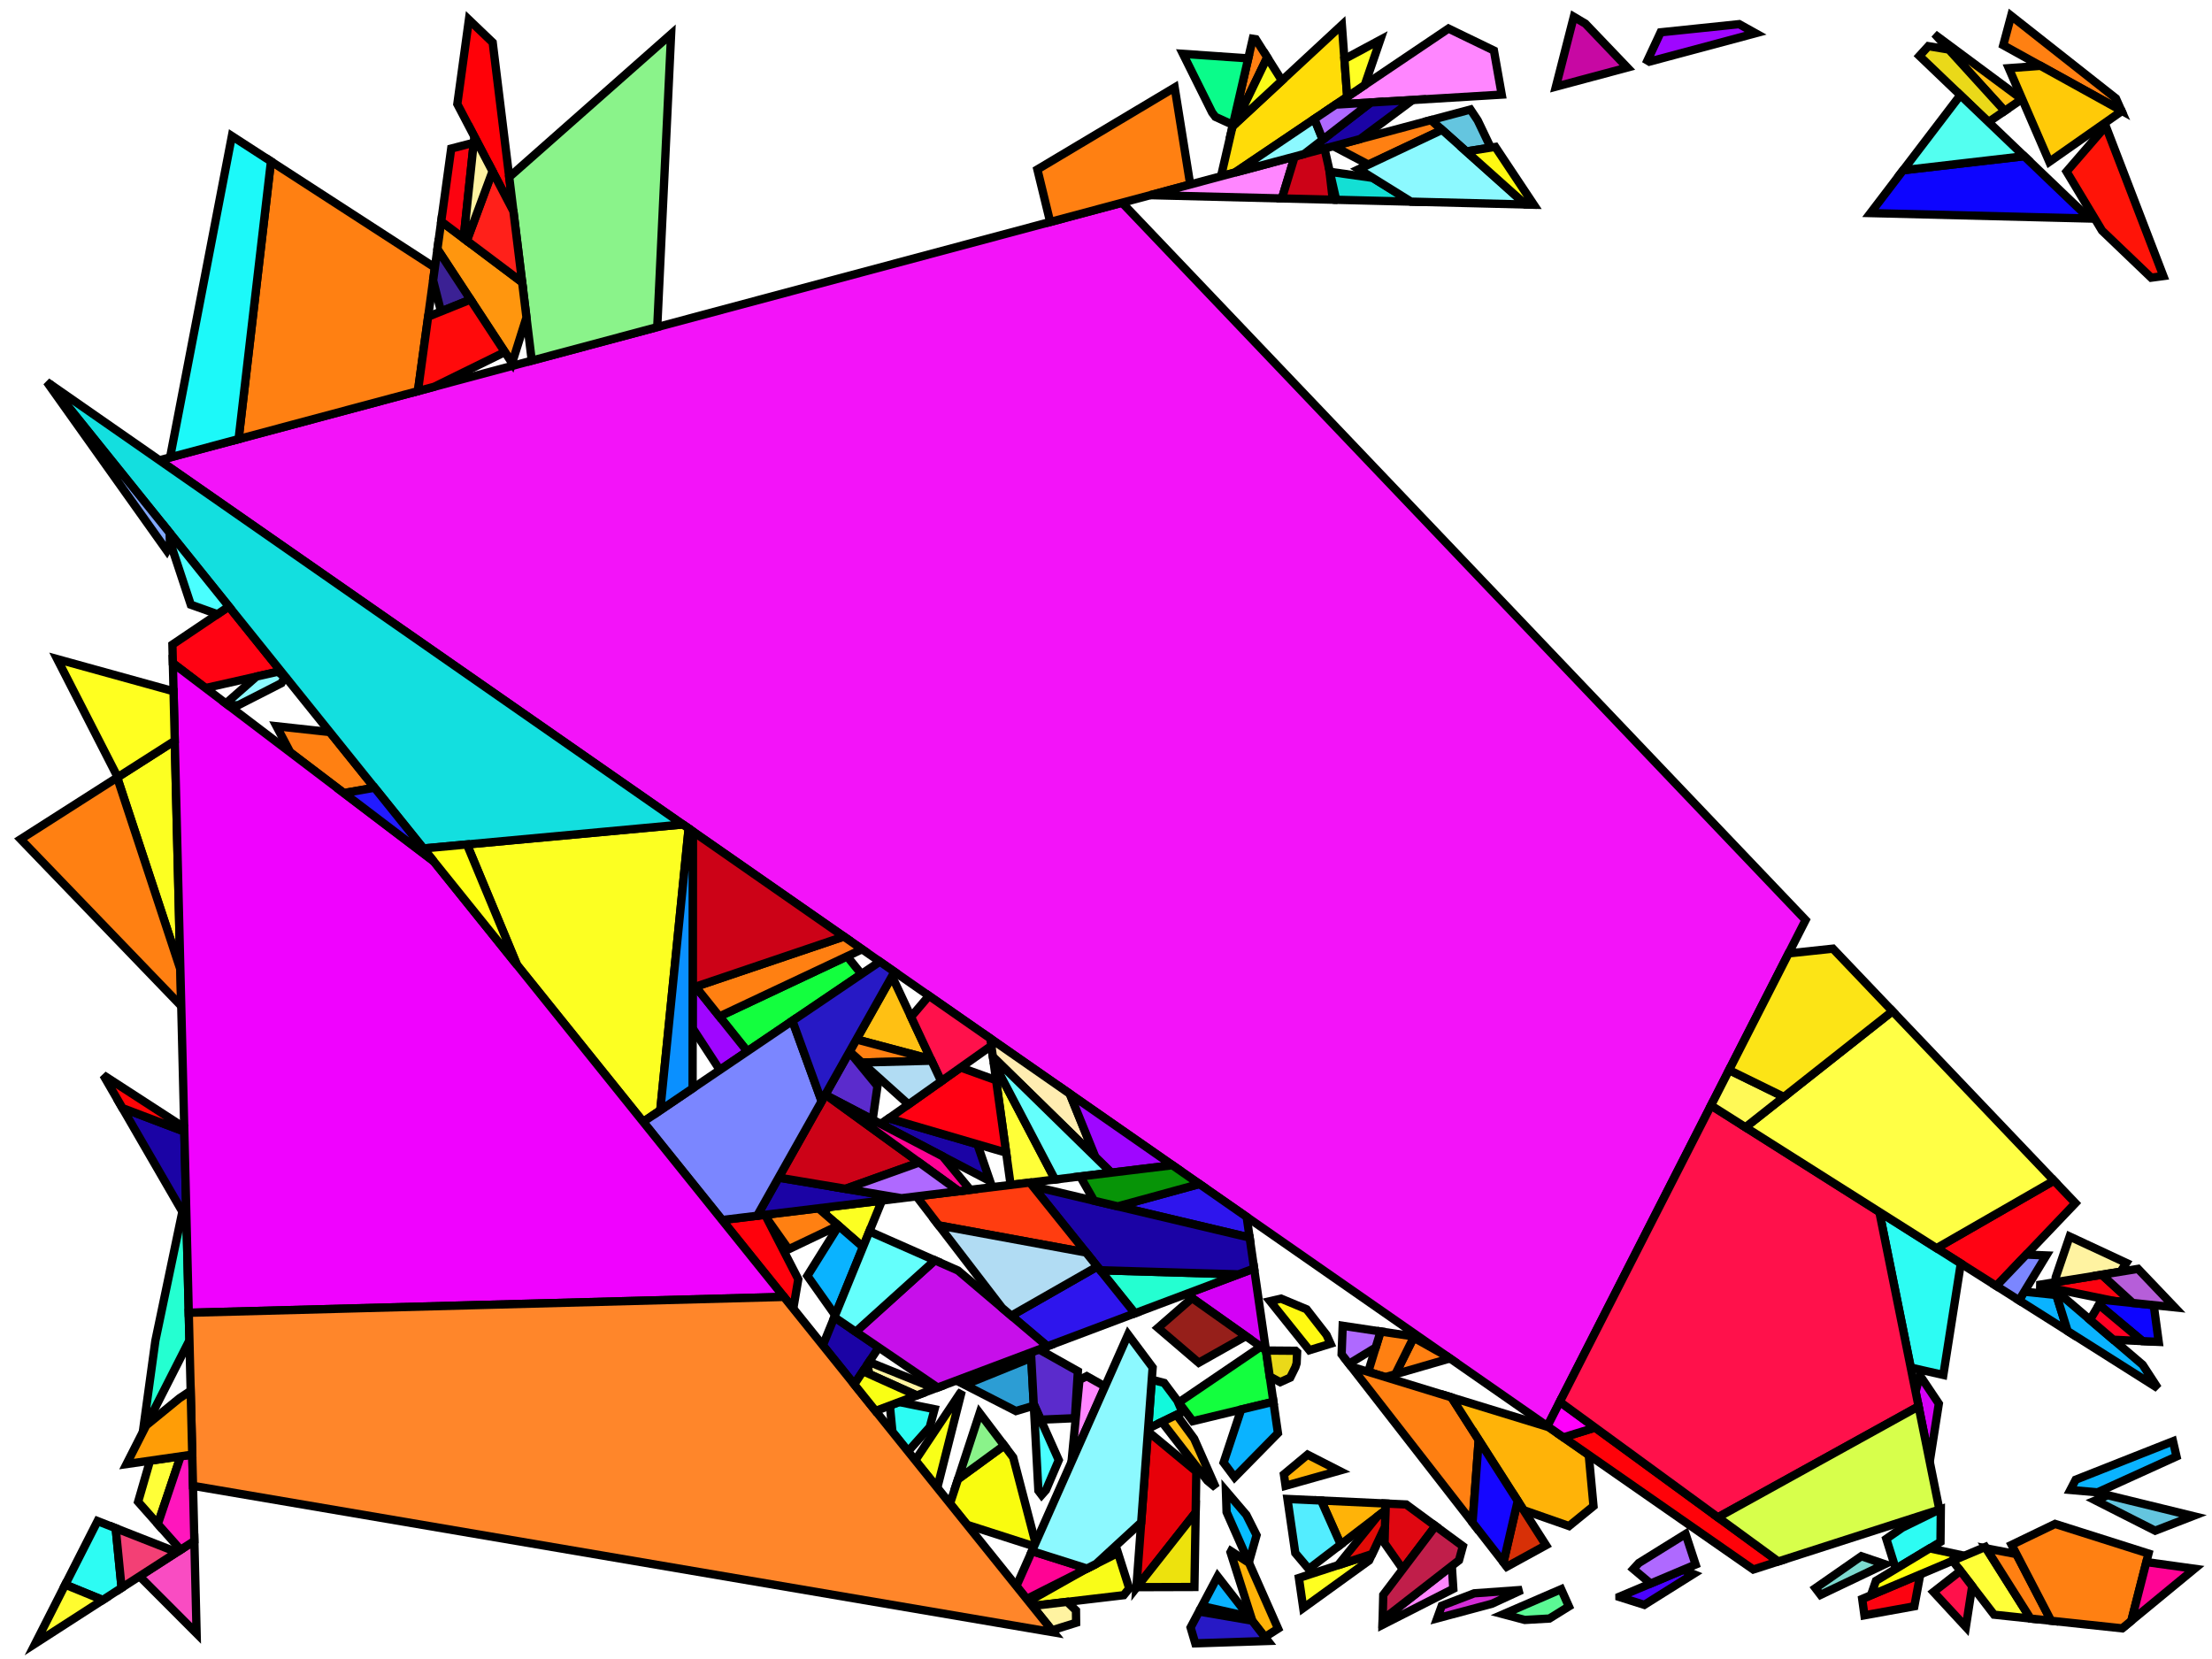 <?xml version="1.0" encoding="iso-8859-1" standalone="no"?>
<!DOCTYPE svg PUBLIC "-//W3C//DTD SVG 1.0//EN" "http://www.w3.org/TR/2001/REC-SVG-20010904/DTD/svg10.dtd">
<svg xmlns="http://www.w3.org/2000/svg" width="800" height="600">
<path style="fill:rgb(0, 0, 0);fill-opacity:0.0;fill-rule:evenodd;stroke:rgb(0, 0, 0);stroke-width:0.0;" d="M 0, 600 L 800, 600 L 800, 0 L 0, 0 z "/>
<path style="fill:rgb(243, 19, 249);fill-opacity:1.0;fill-rule:evenodd;stroke:rgb(0, 0, 0);stroke-width:3.0;" d="M 653.027, 332.74 L 559.635, 515.799 L 57.663, 166.458 L 405.813, 73.317 z "/>
<path style="fill:rgb(212, 1, 246);fill-opacity:1.0;fill-rule:evenodd;stroke:rgb(0, 0, 0);stroke-width:3.0;" d="M 701.205, 507.652 L 697.912, 528.646 L 692.81, 503.352 L 694.335, 497.401 z "/>
<path style="fill:rgb(212, 1, 246);fill-opacity:1.0;fill-rule:evenodd;stroke:rgb(0, 0, 0);stroke-width:3.0;" d="M 457.852, 488.366 L 429.042, 467.987 L 453.569, 458.756 z "/>
<path style="fill:rgb(255, 3, 19);fill-opacity:1.0;fill-rule:evenodd;stroke:rgb(0, 0, 0);stroke-width:3.0;" d="M 750.596, 435.127 L 722.003, 465.092 L 700.389, 451.416 L 742.843, 426.991 z "/>
<path style="fill:rgb(255, 3, 19);fill-opacity:1.0;fill-rule:evenodd;stroke:rgb(0, 0, 0);stroke-width:3.0;" d="M 101.548, 242.703 L 74.341, 248.84 L 62.516, 239.86 L 62.351, 233.129 L 82.779, 219.356 z "/>
<path style="fill:rgb(19, 255, 62);fill-opacity:1.0;fill-rule:evenodd;stroke:rgb(0, 0, 0);stroke-width:3.0;" d="M 311.556, 352.285 L 270.277, 380.236 L 260.187, 367.618 L 306.36, 345.865 z "/>
<path style="fill:rgb(19, 255, 62);fill-opacity:1.0;fill-rule:evenodd;stroke:rgb(0, 0, 0);stroke-width:3.0;" d="M 457.852, 488.366 L 460.544, 506.972 L 431.369, 513.998 L 426.308, 507.216 L 455.981, 487.043 z "/>
<path style="fill:rgb(255, 192, 19);fill-opacity:1.0;fill-rule:evenodd;stroke:rgb(0, 0, 0);stroke-width:3.0;" d="M 336.652, 383.071 L 309.739, 375.928 L 322.613, 353.067 z "/>
<path style="fill:rgb(255, 192, 19);fill-opacity:1.0;fill-rule:evenodd;stroke:rgb(0, 0, 0);stroke-width:3.0;" d="M 731.232, 35.863 L 725.016, 40.12 L 700.574, 13.245 L 700.645, 13.167 z "/>
<path style="fill:rgb(44, 157, 212);fill-opacity:1.0;fill-rule:evenodd;stroke:rgb(0, 0, 0);stroke-width:3.0;" d="M 373.897, 508.384 L 367.426, 510.326 L 348.923, 500.839 L 372.968, 491.087 z "/>
<path style="fill:rgb(255, 255, 56);fill-opacity:1.0;fill-rule:evenodd;stroke:rgb(0, 0, 0);stroke-width:3.0;" d="M 57.082, 551.202 L 49.953, 543.148 L 54.257, 528.28 L 65.329, 526.687 z "/>
<path style="fill:rgb(255, 255, 56);fill-opacity:1.0;fill-rule:evenodd;stroke:rgb(0, 0, 0);stroke-width:3.0;" d="M 381.572, 426.587 L 365.507, 428.541 L 359.364, 384.247 z "/>
<path style="fill:rgb(255, 255, 56);fill-opacity:1.0;fill-rule:evenodd;stroke:rgb(0, 0, 0);stroke-width:3.0;" d="M 734.37, 585.376 L 721.18, 583.968 L 706.198, 564.46 L 718.011, 559.471 z "/>
<path style="fill:rgb(255, 237, 177);fill-opacity:1.0;fill-rule:evenodd;stroke:rgb(0, 0, 0);stroke-width:3.0;" d="M 386.895, 395.583 L 396.188, 418.517 L 359.078, 382.189 L 358.163, 375.587 z "/>
<path style="fill:rgb(159, 6, 255);fill-opacity:1.0;fill-rule:evenodd;stroke:rgb(0, 0, 0);stroke-width:3.0;" d="M 270.277, 380.236 L 260.332, 386.97 L 250.499, 371.886 L 250.509, 357.214 L 251.579, 356.852 z "/>
<path style="fill:rgb(159, 6, 255);fill-opacity:1.0;fill-rule:evenodd;stroke:rgb(0, 0, 0);stroke-width:3.0;" d="M 634.919, 12.024 L 596.506, 22.301 L 595.82, 21.894 L 600.586, 11.687 L 628.993, 8.732 z "/>
<path style="fill:rgb(159, 6, 255);fill-opacity:1.0;fill-rule:evenodd;stroke:rgb(0, 0, 0);stroke-width:3.0;" d="M 424.023, 421.422 L 401.905, 424.113 L 396.188, 418.517 L 386.895, 395.583 z "/>
<path style="fill:rgb(249, 76, 194);fill-opacity:1.0;fill-rule:evenodd;stroke:rgb(0, 0, 0);stroke-width:3.0;" d="M 71.11, 590.775 L 50.465, 570.084 L 70.29, 557.298 z "/>
<path style="fill:rgb(252, 255, 34);fill-opacity:1.0;fill-rule:evenodd;stroke:rgb(0, 0, 0);stroke-width:3.0;" d="M 318.375, 435.678 L 312.118, 451 L 298.599, 439.251 L 298.916, 436.643 L 316.929, 434.452 z "/>
<path style="fill:rgb(252, 255, 34);fill-opacity:1.0;fill-rule:evenodd;stroke:rgb(0, 0, 0);stroke-width:3.0;" d="M 249.048, 299.65 L 238.796, 401.553 L 232.617, 405.737 L 187.006, 349.003 L 168.878, 305.404 L 246.934, 298.179 z "/>
<path style="fill:rgb(252, 255, 34);fill-opacity:1.0;fill-rule:evenodd;stroke:rgb(0, 0, 0);stroke-width:3.0;" d="M 65.227, 350.547 L 42.384, 281.207 L 63.203, 267.912 z "/>
<path style="fill:rgb(255, 1, 8);fill-opacity:1.0;fill-rule:evenodd;stroke:rgb(0, 0, 0);stroke-width:3.0;" d="M 178.19, 15.36 L 185.682, 76.38 L 165.398, 37.633 L 169.585, 7.127 z "/>
<path style="fill:rgb(255, 220, 8);fill-opacity:1.0;fill-rule:evenodd;stroke:rgb(0, 0, 0);stroke-width:3.0;" d="M 487.236, 35.026 L 446.647, 62.393 L 441.603, 63.742 L 445.771, 45.689 L 485.306, 9.036 z "/>
<path style="fill:rgb(36, 255, 209);fill-opacity:1.0;fill-rule:evenodd;stroke:rgb(0, 0, 0);stroke-width:3.0;" d="M 447.918, 460.883 L 410.447, 474.984 L 397.938, 459.409 z "/>
<path style="fill:rgb(36, 255, 209);fill-opacity:1.0;fill-rule:evenodd;stroke:rgb(0, 0, 0);stroke-width:3.0;" d="M 67.436, 440.762 L 68.513, 484.751 L 51.656, 517.909 L 56.2, 484.845 L 65.959, 438.209 z "/>
<path style="fill:rgb(255, 128, 18);fill-opacity:1.0;fill-rule:evenodd;stroke:rgb(0, 0, 0);stroke-width:3.0;" d="M 729.275, 562.066 L 741.811, 586.17 L 734.37, 585.376 L 718.336, 559.984 z "/>
<path style="fill:rgb(255, 128, 18);fill-opacity:1.0;fill-rule:evenodd;stroke:rgb(0, 0, 0);stroke-width:3.0;" d="M 454.18, 14.196 L 458.321, 20.746 L 446.691, 44.836 L 445.771, 45.689 L 453.083, 14.02 z "/>
<path style="fill:rgb(255, 128, 18);fill-opacity:1.0;fill-rule:evenodd;stroke:rgb(0, 0, 0);stroke-width:3.0;" d="M 430.461, 66.723 L 379.81, 80.274 L 375.184, 61.285 L 424.839, 31.641 z "/>
<path style="fill:rgb(255, 128, 18);fill-opacity:1.0;fill-rule:evenodd;stroke:rgb(0, 0, 0);stroke-width:3.0;" d="M 303.185, 443.237 L 285.208, 451.819 L 277.581, 441.033 L 276.712, 439.345 L 296.005, 436.997 z "/>
<path style="fill:rgb(255, 128, 18);fill-opacity:1.0;fill-rule:evenodd;stroke:rgb(0, 0, 0);stroke-width:3.0;" d="M 777.046, 561.862 L 770.833, 586.178 L 767.512, 588.913 L 741.811, 586.17 L 727.535, 558.72 L 743.251, 551.148 z "/>
<path style="fill:rgb(255, 128, 18);fill-opacity:1.0;fill-rule:evenodd;stroke:rgb(0, 0, 0);stroke-width:3.0;" d="M 157.281, 96.761 L 151.147, 141.448 L 86.292, 158.799 L 97.998, 58.356 z "/>
<path style="fill:rgb(255, 128, 18);fill-opacity:1.0;fill-rule:evenodd;stroke:rgb(0, 0, 0);stroke-width:3.0;" d="M 65.227, 350.547 L 65.552, 363.835 L 7.457, 303.511 L 42.384, 281.207 z "/>
<path style="fill:rgb(255, 128, 18);fill-opacity:1.0;fill-rule:evenodd;stroke:rgb(0, 0, 0);stroke-width:3.0;" d="M 765.254, 35.582 L 767.213, 39.979 L 724.502, 16.35 L 727.357, 5.71 z "/>
<path style="fill:rgb(255, 128, 18);fill-opacity:1.0;fill-rule:evenodd;stroke:rgb(0, 0, 0);stroke-width:3.0;" d="M 311.783, 343.31 L 260.187, 367.618 L 251.579, 356.852 L 305.184, 338.717 z "/>
<path style="fill:rgb(255, 128, 18);fill-opacity:1.0;fill-rule:evenodd;stroke:rgb(0, 0, 0);stroke-width:3.0;" d="M 336.652, 383.071 L 336.906, 383.613 L 311.711, 384.278 L 307.279, 380.297 L 309.739, 375.928 z "/>
<path style="fill:rgb(255, 128, 18);fill-opacity:1.0;fill-rule:evenodd;stroke:rgb(0, 0, 0);stroke-width:3.0;" d="M 119.28, 264.759 L 135.467, 284.895 L 124.365, 286.825 L 104.979, 272.104 L 100.002, 262.649 z "/>
<path style="fill:rgb(255, 128, 18);fill-opacity:1.0;fill-rule:evenodd;stroke:rgb(0, 0, 0);stroke-width:3.0;" d="M 521.548, 46.957 L 494.92, 59.531 L 482.251, 52.868 L 517.585, 43.415 z "/>
<path style="fill:rgb(255, 128, 18);fill-opacity:1.0;fill-rule:evenodd;stroke:rgb(0, 0, 0);stroke-width:3.0;" d="M 523.393, 490.577 L 524.414, 491.288 L 504.649, 497.012 L 511.245, 483.755 z "/>
<path style="fill:rgb(255, 128, 18);fill-opacity:1.0;fill-rule:evenodd;stroke:rgb(0, 0, 0);stroke-width:3.0;" d="M 510.22, 483.18 L 511.245, 483.755 L 504.649, 497.012 L 501.052, 498.054 L 494.833, 496.148 L 499.313, 481.542 z "/>
<path style="fill:rgb(255, 128, 18);fill-opacity:1.0;fill-rule:evenodd;stroke:rgb(0, 0, 0);stroke-width:3.0;" d="M 524.951, 505.379 L 534.796, 520.774 L 532.567, 550.663 L 488.691, 494.265 z "/>
<path style="fill:rgb(18, 249, 220);fill-opacity:1.0;fill-rule:evenodd;stroke:rgb(0, 0, 0);stroke-width:3.0;" d="M 421.032, 500.146 L 425.775, 506.502 L 427.617, 510.67 L 415.24, 516.665 L 416.546, 498.994 z "/>
<path style="fill:rgb(255, 134, 255);fill-opacity:1.0;fill-rule:evenodd;stroke:rgb(0, 0, 0);stroke-width:3.0;" d="M 540.294, 18.282 L 543.118, 34.221 L 483.064, 37.839 L 523.862, 10.332 z "/>
<path style="fill:rgb(255, 134, 255);fill-opacity:1.0;fill-rule:evenodd;stroke:rgb(0, 0, 0);stroke-width:3.0;" d="M 463.621, 71.768 L 416.029, 70.584 L 468.237, 56.617 z "/>
<path style="fill:rgb(255, 134, 255);fill-opacity:1.0;fill-rule:evenodd;stroke:rgb(0, 0, 0);stroke-width:3.0;" d="M 525.609, 574.611 L 500.005, 587.637 L 500.051, 585.785 L 525.07, 566.32 z "/>
<path style="fill:rgb(255, 134, 255);fill-opacity:1.0;fill-rule:evenodd;stroke:rgb(0, 0, 0);stroke-width:3.0;" d="M 399.646, 501.432 L 387.526, 528.733 L 390.404, 499.033 L 393.032, 497.717 z "/>
<path style="fill:rgb(46, 21, 237);fill-opacity:1.0;fill-rule:evenodd;stroke:rgb(0, 0, 0);stroke-width:3.0;" d="M 410.447, 474.984 L 378.795, 486.896 L 365.753, 475.84 L 396.859, 458.066 z "/>
<path style="fill:rgb(46, 21, 237);fill-opacity:1.0;fill-rule:evenodd;stroke:rgb(0, 0, 0);stroke-width:3.0;" d="M 450.871, 440.106 L 451.953, 447.587 L 404.261, 436.293 L 433.779, 428.211 z "/>
<path style="fill:rgb(255, 1, 12);fill-opacity:1.0;fill-rule:evenodd;stroke:rgb(0, 0, 0);stroke-width:3.0;" d="M 288.708, 462.65 L 286.901, 473.262 L 261.156, 441.237 L 276.712, 439.345 z "/>
<path style="fill:rgb(10, 179, 255);fill-opacity:1.0;fill-rule:evenodd;stroke:rgb(0, 0, 0);stroke-width:3.0;" d="M 462.186, 518.325 L 446.505, 534.284 L 442.534, 528.962 L 448.881, 509.781 L 460.544, 506.972 z "/>
<path style="fill:rgb(10, 179, 255);fill-opacity:1.0;fill-rule:evenodd;stroke:rgb(0, 0, 0);stroke-width:3.0;" d="M 787.167, 526.745 L 758.623, 539.722 L 748.769, 538.868 L 750.694, 535.158 L 785.895, 521.246 z "/>
<path style="fill:rgb(10, 179, 255);fill-opacity:1.0;fill-rule:evenodd;stroke:rgb(0, 0, 0);stroke-width:3.0;" d="M 743.709, 468.355 L 747.791, 481.409 L 730.211, 470.286 L 732.119, 467.148 z "/>
<path style="fill:rgb(10, 179, 255);fill-opacity:1.0;fill-rule:evenodd;stroke:rgb(0, 0, 0);stroke-width:3.0;" d="M 745.646, 468.556 L 774.916, 493.587 L 780.423, 502.057 L 747.791, 481.409 L 743.709, 468.355 z "/>
<path style="fill:rgb(10, 179, 255);fill-opacity:1.0;fill-rule:evenodd;stroke:rgb(0, 0, 0);stroke-width:3.0;" d="M 312.118, 451 L 302.054, 475.643 L 292.006, 461.434 L 303.309, 443.344 z "/>
<path style="fill:rgb(10, 179, 255);fill-opacity:1.0;fill-rule:evenodd;stroke:rgb(0, 0, 0);stroke-width:3.0;" d="M 451.697, 584.666 L 434.703, 580.853 L 440.381, 570.138 z "/>
<path style="fill:rgb(91, 43, 204);fill-opacity:1.0;fill-rule:evenodd;stroke:rgb(0, 0, 0);stroke-width:3.0;" d="M 317.353, 392.8 L 315.606, 404.95 L 298.451, 395.973 L 307.209, 380.421 z "/>
<path style="fill:rgb(91, 43, 204);fill-opacity:1.0;fill-rule:evenodd;stroke:rgb(0, 0, 0);stroke-width:3.0;" d="M 389.837, 495.923 L 388.756, 512.909 L 376.378, 513.441 L 373.866, 507.819 L 372.863, 489.128 L 375.784, 488.029 z "/>
<path style="fill:rgb(27, 3, 165);fill-opacity:1.0;fill-rule:evenodd;stroke:rgb(0, 0, 0);stroke-width:3.0;" d="M 66.664, 409.246 L 67.436, 440.762 L 44.283, 400.756 z "/>
<path style="fill:rgb(27, 3, 165);fill-opacity:1.0;fill-rule:evenodd;stroke:rgb(0, 0, 0);stroke-width:3.0;" d="M 317.798, 487.307 L 308.948, 500.685 L 297.595, 486.563 L 301.751, 476.384 z "/>
<path style="fill:rgb(27, 3, 165);fill-opacity:1.0;fill-rule:evenodd;stroke:rgb(0, 0, 0);stroke-width:3.0;" d="M 326.049, 433.342 L 274.692, 439.59 L 274.738, 438.082 L 281.602, 425.893 z "/>
<path style="fill:rgb(27, 3, 165);fill-opacity:1.0;fill-rule:evenodd;stroke:rgb(0, 0, 0);stroke-width:3.0;" d="M 491.927, 50.279 L 471.676, 55.697 L 495.742, 37.075 L 510.916, 36.161 z "/>
<path style="fill:rgb(27, 3, 165);fill-opacity:1.0;fill-rule:evenodd;stroke:rgb(0, 0, 0);stroke-width:3.0;" d="M 353.478, 413.831 L 358.072, 427.174 L 318.585, 406.509 L 321.46, 404.473 z "/>
<path style="fill:rgb(27, 3, 165);fill-opacity:1.0;fill-rule:evenodd;stroke:rgb(0, 0, 0);stroke-width:3.0;" d="M 451.953, 447.587 L 453.569, 458.756 L 447.918, 460.883 L 397.938, 459.409 L 373.526, 429.014 z "/>
<path style="fill:rgb(249, 252, 15);fill-opacity:1.0;fill-rule:evenodd;stroke:rgb(0, 0, 0);stroke-width:3.0;" d="M 366.431, 527.072 L 374.512, 558.046 L 373.979, 559.246 L 349.777, 551.472 L 343.592, 543.779 L 346.476, 534.974 L 363.183, 522.782 z "/>
<path style="fill:rgb(138, 243, 138);fill-opacity:1.0;fill-rule:evenodd;stroke:rgb(0, 0, 0);stroke-width:3.0;" d="M 237.7, 118.293 L 192.319, 130.433 L 184.168, 64.045 L 242.72, 12.324 z "/>
<path style="fill:rgb(138, 243, 138);fill-opacity:1.0;fill-rule:evenodd;stroke:rgb(0, 0, 0);stroke-width:3.0;" d="M 363.183, 522.782 L 346.476, 534.974 L 354.309, 511.06 z "/>
<path style="fill:rgb(249, 255, 24);fill-opacity:1.0;fill-rule:evenodd;stroke:rgb(0, 0, 0);stroke-width:3.0;" d="M 338.992, 538.056 L 331.032, 528.155 L 347.327, 503.719 L 347.827, 503.159 z "/>
<path style="fill:rgb(234, 217, 25);fill-opacity:1.0;fill-rule:evenodd;stroke:rgb(0, 0, 0);stroke-width:3.0;" d="M 468.537, 488.521 L 469.12, 489.042 L 468.944, 493.056 L 468.493, 494.463 L 466.629, 498.232 L 462.995, 499.875 L 459.219, 497.814 L 457.863, 488.438 z "/>
<path style="fill:rgb(234, 217, 25);fill-opacity:1.0;fill-rule:evenodd;stroke:rgb(0, 0, 0);stroke-width:3.0;" d="M 704.834, 17.929 L 725.016, 40.12 L 719.164, 44.128 L 694.186, 20.231 L 697.419, 16.696 z "/>
<path style="fill:rgb(249, 252, 24);fill-opacity:1.0;fill-rule:evenodd;stroke:rgb(0, 0, 0);stroke-width:3.0;" d="M 463.625, 29.137 L 446.691, 44.836 L 458.321, 20.746 z "/>
<path style="fill:rgb(249, 252, 24);fill-opacity:1.0;fill-rule:evenodd;stroke:rgb(0, 0, 0);stroke-width:3.0;" d="M 408.407, 574.457 L 406.396, 576.922 L 373.367, 580.816 L 372.019, 579.139 L 392.084, 567.802 L 404.33, 561.616 z "/>
<path style="fill:rgb(7, 189, 255);fill-opacity:1.0;fill-rule:evenodd;stroke:rgb(0, 0, 0);stroke-width:3.0;" d="M 450.767, 547.882 L 454.455, 555.221 L 452.18, 563.248 L 450.13, 561.621 L 443.611, 546.868 L 443.37, 539.214 z "/>
<path style="fill:rgb(45, 252, 243);fill-opacity:1.0;fill-rule:evenodd;stroke:rgb(0, 0, 0);stroke-width:3.0;" d="M 337.994, 509.653 L 336.254, 516.121 L 328.415, 524.9 L 322.756, 517.86 L 321.839, 508.33 L 325.198, 507.066 z "/>
<path style="fill:rgb(45, 252, 243);fill-opacity:1.0;fill-rule:evenodd;stroke:rgb(0, 0, 0);stroke-width:3.0;" d="M 41.835, 552.69 L 43.975, 574.269 L 37.157, 578.666 L 23.589, 573.114 L 35.281, 550.117 z "/>
<path style="fill:rgb(45, 252, 243);fill-opacity:1.0;fill-rule:evenodd;stroke:rgb(0, 0, 0);stroke-width:3.0;" d="M 701.804, 557.649 L 686.001, 567.179 L 685.501, 567.009 L 682.21, 556.535 L 687.983, 552.517 L 701.137, 546.066 L 701.927, 545.812 z "/>
<path style="fill:rgb(45, 252, 243);fill-opacity:1.0;fill-rule:evenodd;stroke:rgb(0, 0, 0);stroke-width:3.0;" d="M 709.155, 456.962 L 702.833, 497.271 L 691.045, 494.601 L 679.694, 438.321 z "/>
<path style="fill:rgb(91, 249, 148);fill-opacity:1.0;fill-rule:evenodd;stroke:rgb(0, 0, 0);stroke-width:3.0;" d="M 567.414, 580.991 L 560.372, 585.365 L 551.474, 585.872 L 543.681, 583.806 L 564.617, 574.75 z "/>
<path style="fill:rgb(255, 150, 14);fill-opacity:1.0;fill-rule:evenodd;stroke:rgb(0, 0, 0);stroke-width:3.0;" d="M 188.838, 102.085 L 190.401, 114.812 L 185.205, 131.308 L 158.194, 90.111 L 159.57, 80.087 z "/>
<path style="fill:rgb(19, 223, 223);fill-opacity:1.0;fill-rule:evenodd;stroke:rgb(0, 0, 0);stroke-width:3.0;" d="M 246.934, 298.179 L 153.128, 306.862 L 18.14, 138.952 z "/>
<path style="fill:rgb(10, 252, 138);fill-opacity:1.0;fill-rule:evenodd;stroke:rgb(0, 0, 0);stroke-width:3.0;" d="M 451.447, 21.105 L 445.894, 45.158 L 439.566, 42.265 L 438.385, 40.703 L 427.829, 19.473 z "/>
<path style="fill:rgb(204, 2, 23);fill-opacity:1.0;fill-rule:evenodd;stroke:rgb(0, 0, 0);stroke-width:3.0;" d="M 305.184, 338.717 L 250.509, 357.214 L 250.547, 300.694 z "/>
<path style="fill:rgb(204, 2, 23);fill-opacity:1.0;fill-rule:evenodd;stroke:rgb(0, 0, 0);stroke-width:3.0;" d="M 299.409, 396.474 L 332.448, 420.437 L 305.816, 429.951 L 281.602, 425.893 L 298.451, 395.973 z "/>
<path style="fill:rgb(204, 2, 23);fill-opacity:1.0;fill-rule:evenodd;stroke:rgb(0, 0, 0);stroke-width:3.0;" d="M 480.752, 61.314 L 482.021, 72.226 L 463.621, 71.768 L 468.237, 56.617 L 479.024, 53.731 z "/>
<path style="fill:rgb(74, 3, 255);fill-opacity:1.0;fill-rule:evenodd;stroke:rgb(0, 0, 0);stroke-width:3.0;" d="M 612.434, 569.279 L 594.685, 580.416 L 585.69, 577.575 L 585.689, 577.468 L 608.681, 567.762 z "/>
<path style="fill:rgb(255, 179, 8);fill-opacity:1.0;fill-rule:evenodd;stroke:rgb(0, 0, 0);stroke-width:3.0;" d="M 451.722, 565.225 L 462.236, 589.021 L 457.462, 592.068 L 452.951, 586.276 L 445.026, 561.371 L 445.22, 561.007 z "/>
<path style="fill:rgb(255, 179, 8);fill-opacity:1.0;fill-rule:evenodd;stroke:rgb(0, 0, 0);stroke-width:3.0;" d="M 484.292, 531.911 L 464.939, 537.355 L 464.342, 533.228 L 472.903, 526.095 z "/>
<path style="fill:rgb(255, 179, 8);fill-opacity:1.0;fill-rule:evenodd;stroke:rgb(0, 0, 0);stroke-width:3.0;" d="M 501.098, 543.765 L 501.037, 546.236 L 484.889, 558.586 L 477.813, 542.685 z "/>
<path style="fill:rgb(255, 179, 8);fill-opacity:1.0;fill-rule:evenodd;stroke:rgb(0, 0, 0);stroke-width:3.0;" d="M 560.177, 516.177 L 574.598, 526.212 L 576.314, 544.701 L 567.458, 551.916 L 551.029, 546.16 L 524.951, 505.379 z "/>
<path style="fill:rgb(255, 252, 47);fill-opacity:1.0;fill-rule:evenodd;stroke:rgb(0, 0, 0);stroke-width:3.0;" d="M 37.157, 578.666 L 12.77, 594.394 L 23.589, 573.114 z "/>
<path style="fill:rgb(255, 2, 9);fill-opacity:1.0;fill-rule:evenodd;stroke:rgb(0, 0, 0);stroke-width:3.0;" d="M 643.15, 564.723 L 634.113, 567.631 L 565.433, 519.834 L 576.888, 516.312 z "/>
<path style="fill:rgb(255, 0, 252);fill-opacity:1.0;fill-rule:evenodd;stroke:rgb(0, 0, 0);stroke-width:3.0;" d="M 576.888, 516.312 L 565.433, 519.834 L 559.635, 515.799 L 564.129, 506.991 z "/>
<path style="fill:rgb(223, 7, 17);fill-opacity:1.0;fill-rule:evenodd;stroke:rgb(0, 0, 0);stroke-width:3.0;" d="M 508.57, 544.111 L 519.148, 551.901 L 507.329, 567.511 L 500.741, 558.109 L 501.098, 543.765 z "/>
<path style="fill:rgb(19, 223, 212);fill-opacity:1.0;fill-rule:evenodd;stroke:rgb(0, 0, 0);stroke-width:3.0;" d="M 496.467, 64.336 L 510.305, 72.929 L 483.245, 72.256 L 480.937, 62.126 z "/>
<path style="fill:rgb(199, 15, 234);fill-opacity:1.0;fill-rule:evenodd;stroke:rgb(0, 0, 0);stroke-width:3.0;" d="M 346.481, 459.503 L 378.795, 486.896 L 339.125, 501.825 L 309.494, 481.655 L 338.118, 455.814 z "/>
<path style="fill:rgb(100, 255, 252);fill-opacity:1.0;fill-rule:evenodd;stroke:rgb(0, 0, 0);stroke-width:3.0;" d="M 401.905, 424.113 L 381.572, 426.587 L 359.364, 384.247 L 359.078, 382.189 z "/>
<path style="fill:rgb(100, 255, 252);fill-opacity:1.0;fill-rule:evenodd;stroke:rgb(0, 0, 0);stroke-width:3.0;" d="M 338.118, 455.814 L 309.494, 481.655 L 301.751, 476.384 L 314.421, 445.36 z "/>
<path style="fill:rgb(74, 255, 255);fill-opacity:1.0;fill-rule:evenodd;stroke:rgb(0, 0, 0);stroke-width:3.0;" d="M 82.779, 219.356 L 78.656, 222.135 L 69.006, 218.695 L 61.437, 195.824 L 61.361, 192.715 z "/>
<path style="fill:rgb(74, 255, 255);fill-opacity:1.0;fill-rule:evenodd;stroke:rgb(0, 0, 0);stroke-width:3.0;" d="M 382.917, 528.078 L 378.289, 538.904 L 376.722, 540.667 L 375.546, 539.113 L 373.866, 507.819 z "/>
<path style="fill:rgb(252, 3, 16);fill-opacity:1.0;fill-rule:evenodd;stroke:rgb(0, 0, 0);stroke-width:3.0;" d="M 692.352, 580.935 L 674.3, 584.194 L 673.49, 578.274 L 694.485, 569.407 z "/>
<path style="fill:rgb(252, 3, 16);fill-opacity:1.0;fill-rule:evenodd;stroke:rgb(0, 0, 0);stroke-width:3.0;" d="M 771.31, 471.228 L 764.678, 470.538 L 736.641, 464.808 L 760.145, 461.016 z "/>
<path style="fill:rgb(252, 3, 16);fill-opacity:1.0;fill-rule:evenodd;stroke:rgb(0, 0, 0);stroke-width:3.0;" d="M 167.678, 86.181 L 159.57, 80.087 L 163.188, 53.732 L 171.336, 51.619 z "/>
<path style="fill:rgb(255, 0, 18);fill-opacity:1.0;fill-rule:evenodd;stroke:rgb(0, 0, 0);stroke-width:3.0;" d="M 360.257, 390.687 L 363.889, 416.874 L 321.46, 404.473 L 347.432, 386.081 z "/>
<path style="fill:rgb(255, 255, 13);fill-opacity:1.0;fill-rule:evenodd;stroke:rgb(0, 0, 0);stroke-width:3.0;" d="M 708.324, 562.209 L 705.648, 564.693 L 676.664, 576.933 L 678.468, 571.722 L 697.919, 559.991 z "/>
<path style="fill:rgb(123, 134, 255);fill-opacity:1.0;fill-rule:evenodd;stroke:rgb(0, 0, 0);stroke-width:3.0;" d="M 740.086, 454.042 L 730.211, 470.286 L 722.003, 465.092 L 732.837, 453.737 z "/>
<path style="fill:rgb(123, 134, 255);fill-opacity:1.0;fill-rule:evenodd;stroke:rgb(0, 0, 0);stroke-width:3.0;" d="M 297.154, 398.277 L 273.829, 439.695 L 261.156, 441.237 L 232.617, 405.737 L 286.594, 369.187 z "/>
<path style="fill:rgb(39, 25, 197);fill-opacity:1.0;fill-rule:evenodd;stroke:rgb(0, 0, 0);stroke-width:3.0;" d="M 452.833, 586.125 L 458.554, 593.47 L 432.287, 594.334 L 430.595, 588.606 L 433.655, 582.831 z "/>
<path style="fill:rgb(39, 25, 197);fill-opacity:1.0;fill-rule:evenodd;stroke:rgb(0, 0, 0);stroke-width:3.0;" d="M 323.511, 351.472 L 297.154, 398.277 L 286.594, 369.187 L 318.207, 347.781 z "/>
<path style="fill:rgb(231, 0, 9);fill-opacity:1.0;fill-rule:evenodd;stroke:rgb(0, 0, 0);stroke-width:3.0;" d="M 432.669, 532.192 L 432.426, 547.015 L 410.985, 574.221 L 415.163, 517.707 z "/>
<path style="fill:rgb(237, 226, 13);fill-opacity:1.0;fill-rule:evenodd;stroke:rgb(0, 0, 0);stroke-width:3.0;" d="M 431.983, 573.955 L 411.145, 574.018 L 432.426, 547.015 z "/>
<path style="fill:rgb(255, 32, 26);fill-opacity:1.0;fill-rule:evenodd;stroke:rgb(0, 0, 0);stroke-width:3.0;" d="M 185.682, 76.38 L 188.838, 102.085 L 168.834, 87.05 L 178.128, 61.951 z "/>
<path style="fill:rgb(255, 243, 161);fill-opacity:1.0;fill-rule:evenodd;stroke:rgb(0, 0, 0);stroke-width:3.0;" d="M 389.142, 582.426 L 389.193, 586.893 L 380.448, 589.623 L 373.367, 580.816 L 385.942, 579.334 z "/>
<path style="fill:rgb(255, 243, 161);fill-opacity:1.0;fill-rule:evenodd;stroke:rgb(0, 0, 0);stroke-width:3.0;" d="M 338.173, 502.183 L 331.552, 504.675 L 314.391, 496.945 L 313.704, 493.496 L 314.315, 492.572 z "/>
<path style="fill:rgb(255, 243, 161);fill-opacity:1.0;fill-rule:evenodd;stroke:rgb(0, 0, 0);stroke-width:3.0;" d="M 769.014, 456.75 L 766.927, 459.922 L 743.311, 463.732 L 743.473, 461.959 L 748.513, 447.196 z "/>
<path style="fill:rgb(255, 243, 161);fill-opacity:1.0;fill-rule:evenodd;stroke:rgb(0, 0, 0);stroke-width:3.0;" d="M 178.128, 61.951 L 168.834, 87.05 L 167.678, 86.181 L 171.568, 49.421 z "/>
<path style="fill:rgb(192, 30, 74);fill-opacity:1.0;fill-rule:evenodd;stroke:rgb(0, 0, 0);stroke-width:3.0;" d="M 529.068, 559.206 L 527.669, 564.298 L 500.051, 585.785 L 500.274, 576.828 L 519.148, 551.901 z "/>
<path style="fill:rgb(255, 17, 75);fill-opacity:1.0;fill-rule:evenodd;stroke:rgb(0, 0, 0);stroke-width:3.0;" d="M 679.694, 438.321 L 693.878, 508.645 L 621.311, 548.768 L 564.129, 506.991 L 618.815, 399.8 z "/>
<path style="fill:rgb(255, 17, 75);fill-opacity:1.0;fill-rule:evenodd;stroke:rgb(0, 0, 0);stroke-width:3.0;" d="M 358.163, 375.587 L 358.528, 378.223 L 340.393, 391.065 L 329.49, 367.764 L 335.973, 360.144 z "/>
<path style="fill:rgb(255, 17, 75);fill-opacity:1.0;fill-rule:evenodd;stroke:rgb(0, 0, 0);stroke-width:3.0;" d="M 713.27, 573.669 L 710.981, 588.404 L 699.284, 575.758 L 709.02, 568.135 z "/>
<path style="fill:rgb(100, 197, 223);fill-opacity:1.0;fill-rule:evenodd;stroke:rgb(0, 0, 0);stroke-width:3.0;" d="M 534.432, 43.54 L 539.144, 53.387 L 530.288, 54.77 L 517.585, 43.415 L 531.815, 39.608 z "/>
<path style="fill:rgb(100, 197, 223);fill-opacity:1.0;fill-rule:evenodd;stroke:rgb(0, 0, 0);stroke-width:3.0;" d="M 793.123, 548.291 L 779.441, 553.596 L 757.85, 542.646 L 762.308, 540.763 z "/>
<path style="fill:rgb(59, 33, 148);fill-opacity:1.0;fill-rule:evenodd;stroke:rgb(0, 0, 0);stroke-width:3.0;" d="M 170.151, 108.348 L 159.493, 112.646 L 156.644, 101.407 L 158.194, 90.111 z "/>
<path style="fill:rgb(215, 255, 75);fill-opacity:1.0;fill-rule:evenodd;stroke:rgb(0, 0, 0);stroke-width:3.0;" d="M 701.408, 545.979 L 643.15, 564.723 L 621.311, 548.768 L 693.878, 508.645 z "/>
<path style="fill:rgb(13, 5, 255);fill-opacity:1.0;fill-rule:evenodd;stroke:rgb(0, 0, 0);stroke-width:3.0;" d="M 778.924, 472.021 L 780.726, 485.313 L 774.851, 485.032 L 759.133, 471.872 L 760.211, 470.073 z "/>
<path style="fill:rgb(13, 5, 255);fill-opacity:1.0;fill-rule:evenodd;stroke:rgb(0, 0, 0);stroke-width:3.0;" d="M 755.648, 79.033 L 676.472, 77.063 L 688.282, 61.571 L 732.085, 56.49 z "/>
<path style="fill:rgb(83, 255, 240);fill-opacity:1.0;fill-rule:evenodd;stroke:rgb(0, 0, 0);stroke-width:3.0;" d="M 732.085, 56.49 L 688.282, 61.571 L 708.995, 34.399 z "/>
<path style="fill:rgb(243, 64, 117);fill-opacity:1.0;fill-rule:evenodd;stroke:rgb(0, 0, 0);stroke-width:3.0;" d="M 63.966, 561.377 L 43.975, 574.269 L 41.835, 552.69 z "/>
<path style="fill:rgb(255, 61, 16);fill-opacity:1.0;fill-rule:evenodd;stroke:rgb(0, 0, 0);stroke-width:3.0;" d="M 392.774, 452.98 L 339.529, 443.186 L 331.469, 432.683 L 372.466, 427.695 z "/>
<path style="fill:rgb(240, 2, 255);fill-opacity:1.0;fill-rule:evenodd;stroke:rgb(0, 0, 0);stroke-width:3.0;" d="M 156.851, 311.493 L 283.516, 469.051 L 68.269, 474.782 L 62.516, 239.86 z "/>
<path style="fill:rgb(255, 22, 189);fill-opacity:1.0;fill-rule:evenodd;stroke:rgb(0, 0, 0);stroke-width:3.0;" d="M 70.29, 557.298 L 65.318, 560.505 L 57.082, 551.202 L 65.329, 526.687 L 69.525, 526.083 z "/>
<path style="fill:rgb(215, 48, 7);fill-opacity:1.0;fill-rule:evenodd;stroke:rgb(0, 0, 0);stroke-width:3.0;" d="M 559.14, 558.843 L 544.975, 566.612 L 543.754, 565.043 L 548.902, 542.834 z "/>
<path style="fill:rgb(21, 6, 255);fill-opacity:1.0;fill-rule:evenodd;stroke:rgb(0, 0, 0);stroke-width:3.0;" d="M 548.902, 542.834 L 543.754, 565.043 L 532.567, 550.663 L 534.796, 520.774 z "/>
<path style="fill:rgb(255, 3, 148);fill-opacity:1.0;fill-rule:evenodd;stroke:rgb(0, 0, 0);stroke-width:3.0;" d="M 393.118, 567.28 L 371.333, 578.285 L 367.592, 573.632 L 373.208, 560.983 z "/>
<path style="fill:rgb(255, 3, 148);fill-opacity:1.0;fill-rule:evenodd;stroke:rgb(0, 0, 0);stroke-width:3.0;" d="M 793.677, 567.361 L 770.833, 586.178 L 776.258, 564.944 z "/>
<path style="fill:rgb(255, 3, 148);fill-opacity:1.0;fill-rule:evenodd;stroke:rgb(0, 0, 0);stroke-width:3.0;" d="M 340.955, 418.216 L 350.907, 430.318 L 346.766, 430.821 L 299.409, 396.474 z "/>
<path style="fill:rgb(150, 31, 26);fill-opacity:1.0;fill-rule:evenodd;stroke:rgb(0, 0, 0);stroke-width:3.0;" d="M 450.596, 483.234 L 433.543, 492.852 L 418.791, 480.236 L 431.134, 469.466 z "/>
<path style="fill:rgb(10, 144, 255);fill-opacity:1.0;fill-rule:evenodd;stroke:rgb(0, 0, 0);stroke-width:3.0;" d="M 250.547, 300.694 L 250.484, 393.639 L 238.796, 401.553 L 249.048, 299.65 z "/>
<path style="fill:rgb(255, 255, 22);fill-opacity:1.0;fill-rule:evenodd;stroke:rgb(0, 0, 0);stroke-width:3.0;" d="M 187.006, 349.003 L 153.128, 306.862 L 168.878, 305.404 z "/>
<path style="fill:rgb(140, 249, 255);fill-opacity:1.0;fill-rule:evenodd;stroke:rgb(0, 0, 0);stroke-width:3.0;" d="M 416.873, 494.572 L 412.731, 550.6 L 396.41, 565.617 L 393.118, 567.28 L 373.208, 560.983 L 407.982, 482.656 z "/>
<path style="fill:rgb(140, 249, 255);fill-opacity:1.0;fill-rule:evenodd;stroke:rgb(0, 0, 0);stroke-width:3.0;" d="M 102.975, 244.914 L 101.79, 247.064 L 86.204, 255.025 L 82.694, 255.182 L 81.684, 254.416 L 92.752, 244.687 L 100.524, 242.934 z "/>
<path style="fill:rgb(140, 249, 255);fill-opacity:1.0;fill-rule:evenodd;stroke:rgb(0, 0, 0);stroke-width:3.0;" d="M 478.392, 50.501 L 471.676, 55.697 L 446.647, 62.393 L 475.367, 43.029 z "/>
<path style="fill:rgb(140, 249, 255);fill-opacity:1.0;fill-rule:evenodd;stroke:rgb(0, 0, 0);stroke-width:3.0;" d="M 551.757, 73.961 L 510.305, 72.929 L 491.403, 61.192 L 521.548, 46.957 z "/>
<path style="fill:rgb(255, 10, 11);fill-opacity:1.0;fill-rule:evenodd;stroke:rgb(0, 0, 0);stroke-width:3.0;" d="M 182.592, 127.322 L 157.044, 139.871 L 151.147, 141.448 L 154.843, 114.521 L 170.151, 108.348 z "/>
<path style="fill:rgb(199, 8, 163);fill-opacity:1.0;fill-rule:evenodd;stroke:rgb(0, 0, 0);stroke-width:3.0;" d="M 573.361, 8.548 L 588.551, 24.429 L 562.712, 31.342 L 569.185, 6.067 z "/>
<path style="fill:rgb(255, 134, 42);fill-opacity:1.0;fill-rule:evenodd;stroke:rgb(0, 0, 0);stroke-width:3.0;" d="M 381.042, 590.362 L 69.802, 537.373 L 68.269, 474.782 L 283.516, 469.051 z "/>
<path style="fill:rgb(255, 255, 69);fill-opacity:1.0;fill-rule:evenodd;stroke:rgb(0, 0, 0);stroke-width:3.0;" d="M 742.843, 426.991 L 700.389, 451.416 L 631.277, 407.686 L 684.443, 365.707 z "/>
<path style="fill:rgb(177, 220, 243);fill-opacity:1.0;fill-rule:evenodd;stroke:rgb(0, 0, 0);stroke-width:3.0;" d="M 392.774, 452.98 L 396.859, 458.066 L 365.753, 475.84 L 362.412, 473.008 L 339.529, 443.186 z "/>
<path style="fill:rgb(177, 220, 243);fill-opacity:1.0;fill-rule:evenodd;stroke:rgb(0, 0, 0);stroke-width:3.0;" d="M 340.393, 391.065 L 328.582, 399.43 L 311.711, 384.278 L 336.906, 383.613 z "/>
<path style="fill:rgb(124, 217, 207);fill-opacity:1.0;fill-rule:evenodd;stroke:rgb(0, 0, 0);stroke-width:3.0;" d="M 681.682, 565.714 L 658.438, 576.802 L 656.582, 574.37 L 673.171, 562.826 z "/>
<path style="fill:rgb(182, 94, 217);fill-opacity:1.0;fill-rule:evenodd;stroke:rgb(0, 0, 0);stroke-width:3.0;" d="M 786.506, 472.811 L 771.31, 471.228 L 760.145, 461.016 L 773.252, 458.902 z "/>
<path style="fill:rgb(28, 249, 249);fill-opacity:1.0;fill-rule:evenodd;stroke:rgb(0, 0, 0);stroke-width:3.0;" d="M 97.998, 58.356 L 86.292, 158.799 L 61.506, 165.43 L 83.86, 49.197 z "/>
<path style="fill:rgb(175, 105, 255);fill-opacity:1.0;fill-rule:evenodd;stroke:rgb(0, 0, 0);stroke-width:3.0;" d="M 499.313, 481.542 L 497.53, 487.356 L 487.893, 493.24 L 485.212, 489.794 L 485.605, 479.484 z "/>
<path style="fill:rgb(175, 105, 255);fill-opacity:1.0;fill-rule:evenodd;stroke:rgb(0, 0, 0);stroke-width:3.0;" d="M 346.766, 430.821 L 326.049, 433.342 L 305.816, 429.951 L 332.448, 420.437 z "/>
<path style="fill:rgb(175, 105, 255);fill-opacity:1.0;fill-rule:evenodd;stroke:rgb(0, 0, 0);stroke-width:3.0;" d="M 478.392, 50.501 L 475.367, 43.029 L 483.064, 37.839 L 495.742, 37.075 z "/>
<path style="fill:rgb(175, 105, 255);fill-opacity:1.0;fill-rule:evenodd;stroke:rgb(0, 0, 0);stroke-width:3.0;" d="M 613.243, 565.836 L 596.953, 572.713 L 590.713, 567.458 L 592.689, 565.294 L 609.618, 554.781 z "/>
<path style="fill:rgb(255, 192, 21);fill-opacity:1.0;fill-rule:evenodd;stroke:rgb(0, 0, 0);stroke-width:3.0;" d="M 431.887, 520.334 L 439.694, 538.004 L 436.665, 535.498 L 420.216, 514.255 L 425.522, 511.685 z "/>
<path style="fill:rgb(255, 255, 32);fill-opacity:1.0;fill-rule:evenodd;stroke:rgb(0, 0, 0);stroke-width:3.0;" d="M 495.162, 564.367 L 471.337, 581.573 L 469.763, 570.694 L 496.256, 562.036 z "/>
<path style="fill:rgb(255, 255, 32);fill-opacity:1.0;fill-rule:evenodd;stroke:rgb(0, 0, 0);stroke-width:3.0;" d="M 62.764, 250.003 L 63.203, 267.912 L 42.573, 281.086 L 20.703, 238.372 z "/>
<path style="fill:rgb(255, 249, 86);fill-opacity:1.0;fill-rule:evenodd;stroke:rgb(0, 0, 0);stroke-width:3.0;" d="M 645.172, 396.714 L 631.277, 407.686 L 618.815, 399.8 L 625.346, 386.999 z "/>
<path style="fill:rgb(252, 228, 22);fill-opacity:1.0;fill-rule:evenodd;stroke:rgb(0, 0, 0);stroke-width:3.0;" d="M 684.443, 365.707 L 645.172, 396.714 L 625.346, 386.999 L 646.871, 344.807 L 662.899, 343.1 z "/>
<path style="fill:rgb(255, 157, 6);fill-opacity:1.0;fill-rule:evenodd;stroke:rgb(0, 0, 0);stroke-width:3.0;" d="M 69.525, 526.083 L 45.761, 529.503 L 52.871, 515.518 L 64.917, 505.688 L 68.96, 503.003 z "/>
<path style="fill:rgb(34, 27, 255);fill-opacity:1.0;fill-rule:evenodd;stroke:rgb(0, 0, 0);stroke-width:3.0;" d="M 156.851, 311.493 L 124.365, 286.825 L 135.467, 284.895 z "/>
<path style="fill:rgb(249, 255, 20);fill-opacity:1.0;fill-rule:evenodd;stroke:rgb(0, 0, 0);stroke-width:3.0;" d="M 331.552, 504.675 L 316.661, 510.279 L 308.948, 500.685 L 312.103, 495.915 z "/>
<path style="fill:rgb(255, 255, 35);fill-opacity:1.0;fill-rule:evenodd;stroke:rgb(0, 0, 0);stroke-width:3.0;" d="M 493.585, 30.746 L 487.236, 35.026 L 486.222, 21.375 L 499.19, 14.414 z "/>
<path style="fill:rgb(255, 249, 18);fill-opacity:1.0;fill-rule:evenodd;stroke:rgb(0, 0, 0);stroke-width:3.0;" d="M 472.551, 473.52 L 479.767, 482.795 L 481.192, 485.973 L 473.556, 488.322 L 459.341, 470.575 L 463.306, 469.667 z "/>
<path style="fill:rgb(255, 249, 18);fill-opacity:1.0;fill-rule:evenodd;stroke:rgb(0, 0, 0);stroke-width:3.0;" d="M 554.729, 74.035 L 551.757, 73.961 L 530.288, 54.77 L 540.813, 53.126 z "/>
<path style="fill:rgb(130, 168, 255);fill-opacity:1.0;fill-rule:evenodd;stroke:rgb(0, 0, 0);stroke-width:3.0;" d="M 18.14, 138.952 L 61.361, 192.715 L 61.47, 197.15 L 60.359, 199.15 L 16.938, 138.116 z "/>
<path style="fill:rgb(255, 0, 35);fill-opacity:1.0;fill-rule:evenodd;stroke:rgb(0, 0, 0);stroke-width:3.0;" d="M 774.851, 485.032 L 764.325, 484.53 L 755.879, 477.307 L 759.133, 471.872 z "/>
<path style="fill:rgb(226, 11, 6);fill-opacity:1.0;fill-rule:evenodd;stroke:rgb(0, 0, 0);stroke-width:3.0;" d="M 500.889, 552.172 L 496.256, 562.036 L 484.391, 565.913 L 484.146, 565.796 L 498.099, 548.482 L 501.037, 546.236 z "/>
<path style="fill:rgb(7, 148, 7);fill-opacity:1.0;fill-rule:evenodd;stroke:rgb(0, 0, 0);stroke-width:3.0;" d="M 433.779, 428.211 L 404.261, 436.293 L 395.69, 434.263 L 390.673, 425.48 L 424.023, 421.422 z "/>
<path style="fill:rgb(212, 45, 215);fill-opacity:1.0;fill-rule:evenodd;stroke:rgb(0, 0, 0);stroke-width:3.0;" d="M 539.581, 580.019 L 519.772, 585.307 L 521.434, 580.734 L 533.168, 576.244 L 550.435, 575.011 z "/>
<path style="fill:rgb(255, 5, 7);fill-opacity:1.0;fill-rule:evenodd;stroke:rgb(0, 0, 0);stroke-width:3.0;" d="M 65.767, 407.237 L 64.485, 408.42 L 44.283, 400.756 L 37.384, 388.834 z "/>
<path style="fill:rgb(255, 20, 8);fill-opacity:1.0;fill-rule:evenodd;stroke:rgb(0, 0, 0);stroke-width:3.0;" d="M 782.419, 99.835 L 778.009, 100.427 L 760.234, 83.421 L 747.399, 62.051 L 761.591, 45.623 z "/>
<path style="fill:rgb(255, 202, 8);fill-opacity:1.0;fill-rule:evenodd;stroke:rgb(0, 0, 0);stroke-width:3.0;" d="M 767.213, 39.979 L 767.316, 40.209 L 741.166, 58.522 L 726.509, 24.655 L 737.988, 23.81 z "/>
<path style="fill:rgb(83, 237, 255);fill-opacity:1.0;fill-rule:evenodd;stroke:rgb(0, 0, 0);stroke-width:3.0;" d="M 477.813, 542.685 L 484.889, 558.586 L 473.32, 567.435 L 468.458, 561.675 L 465.629, 542.121 z "/>
</svg>